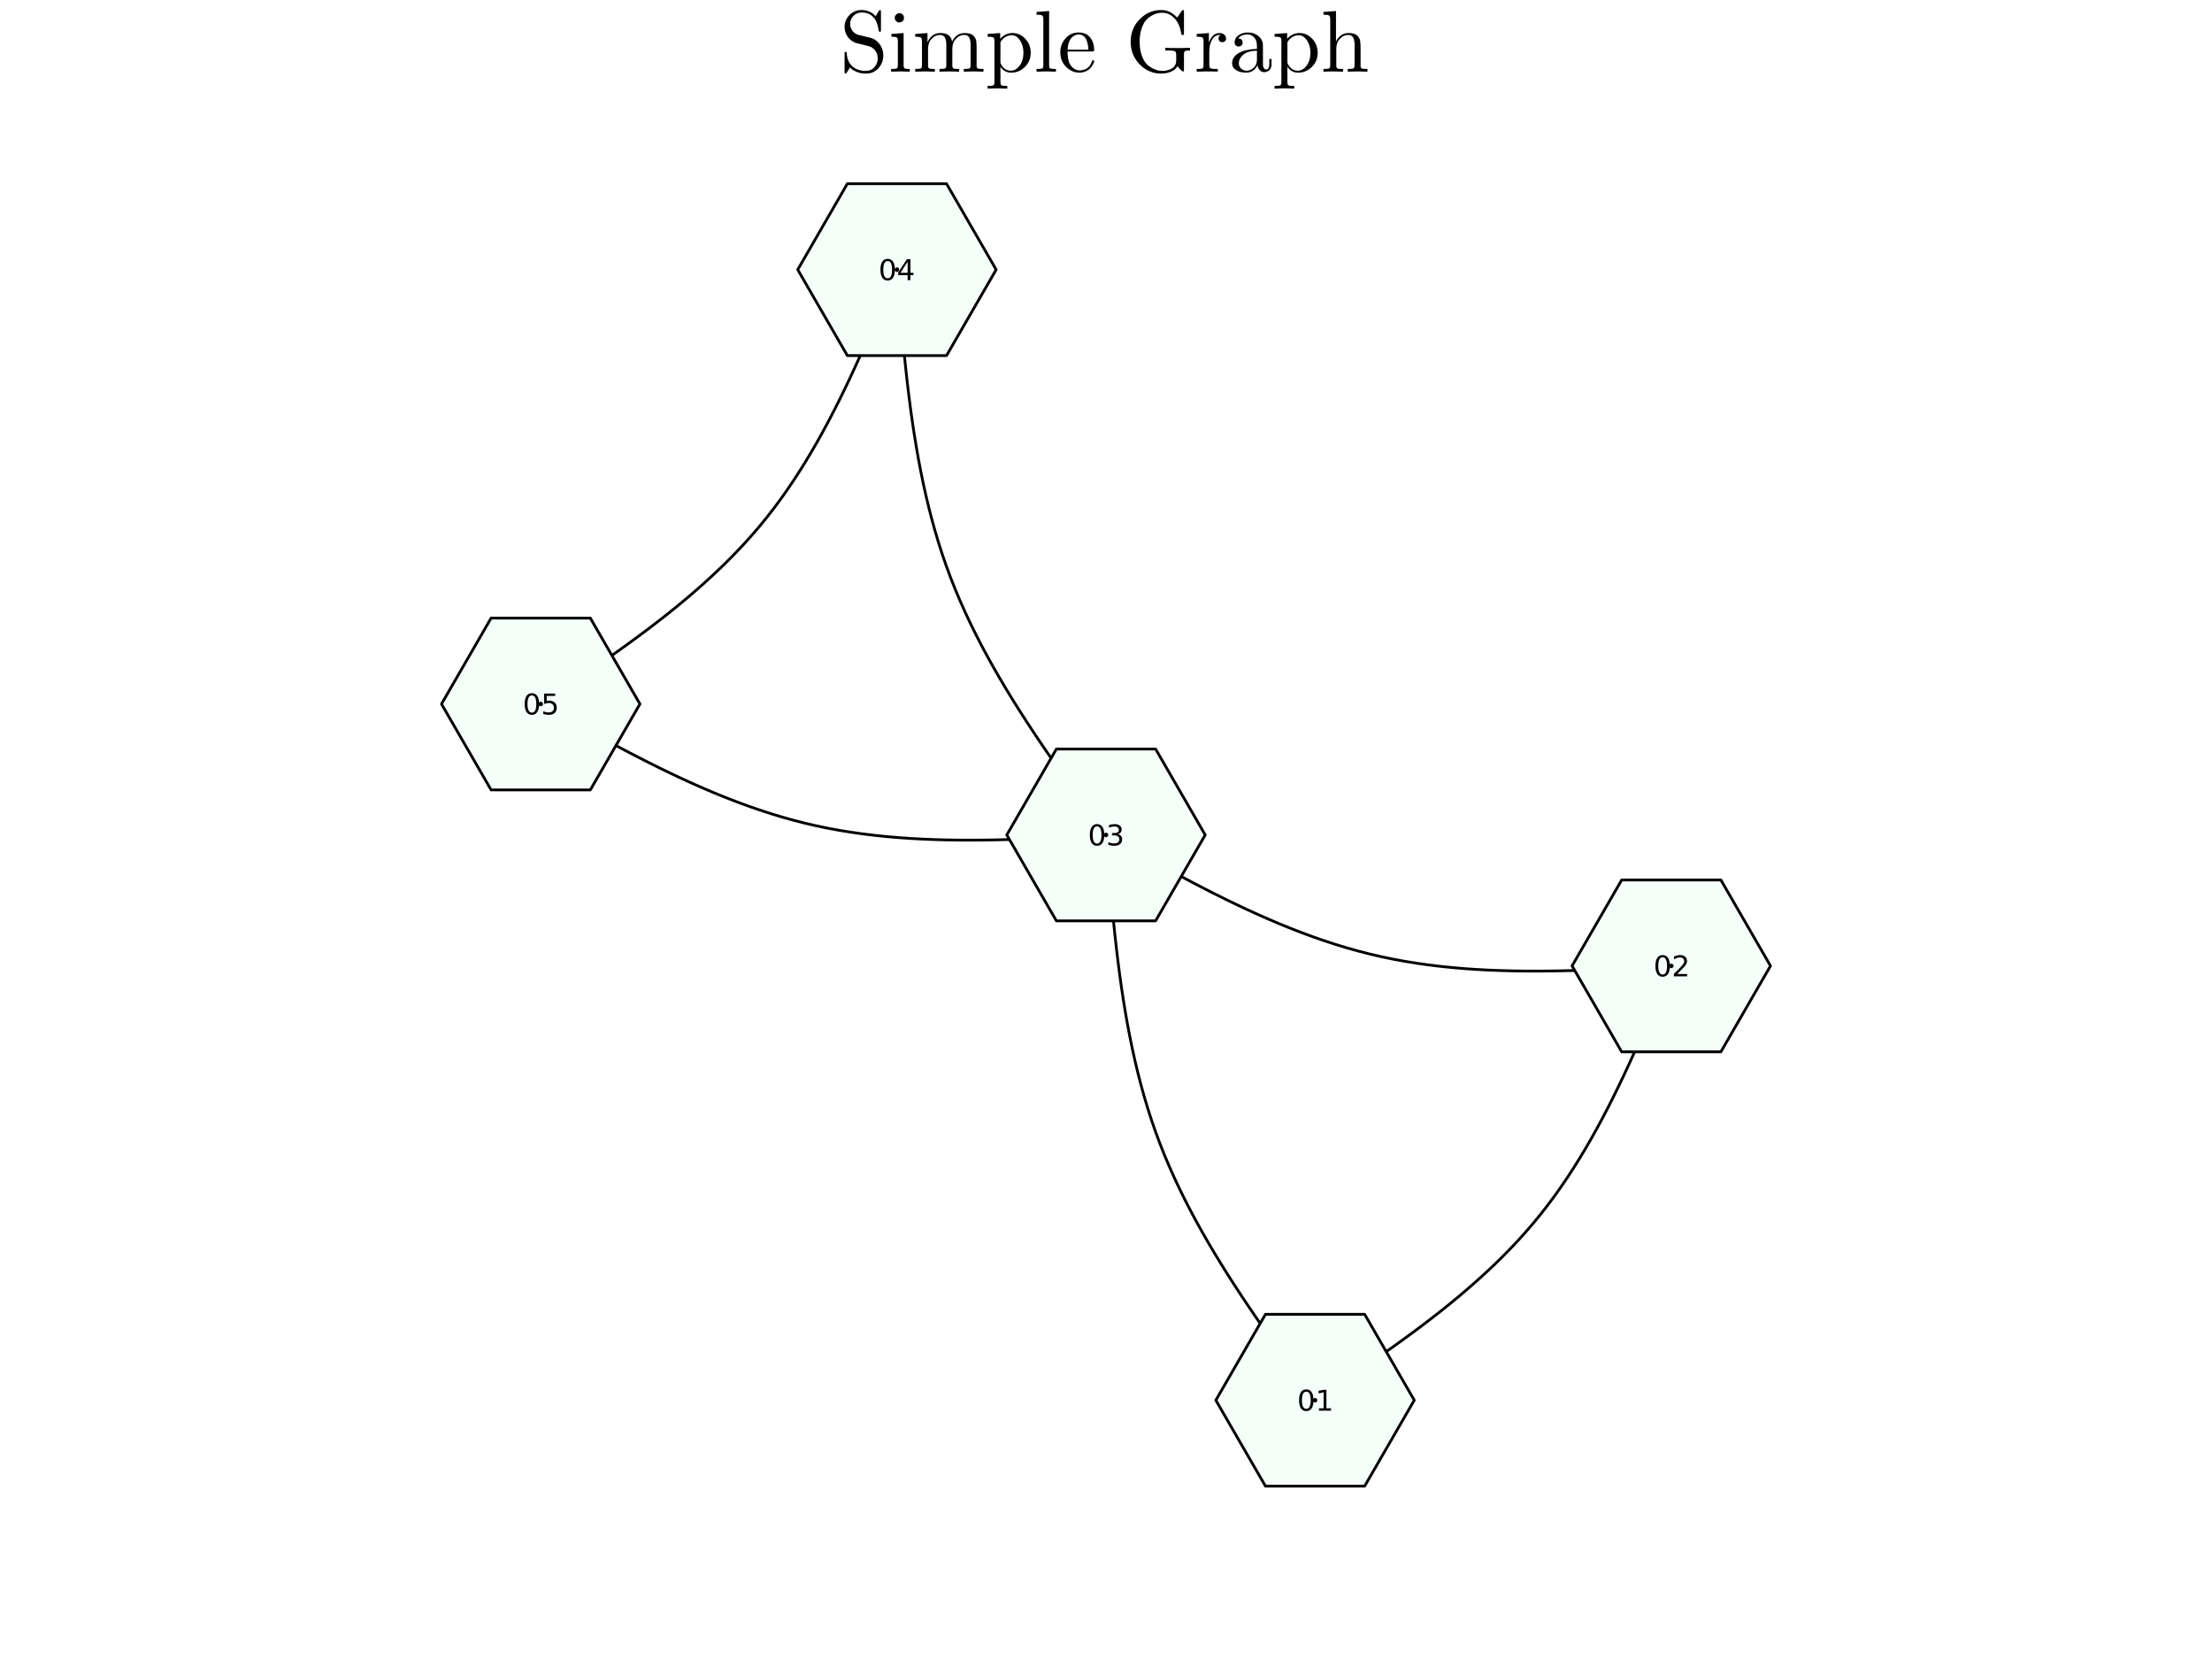 <?xml version="1.0" encoding="utf-8"?>
<svg xmlns="http://www.w3.org/2000/svg" xmlns:xlink="http://www.w3.org/1999/xlink" width="800" height="600" viewBox="0 0 3200 2400">
<rect x="0" y="0" width="3200" height="2400" fill="#808080" stroke="none"/>
<defs>
  <clipPath id="clip550">
    <rect x="0" y="0" width="3200" height="2400"/>
  </clipPath>
</defs>
<path clip-path="url(#clip550)" d="M0 2400 L3200 2400 L3200 0 L0 0  Z" fill="#ffffff" fill-rule="evenodd" fill-opacity="1"/>
<defs>
  <clipPath id="clip551">
    <rect x="640" y="0" width="2241" height="2241"/>
  </clipPath>
</defs>
<path clip-path="url(#clip550)" d="M455.118 2352.76 L2744.88 2352.76 L2744.88 62.992 L455.118 62.992  Z" fill="#ffffff" fill-rule="evenodd" fill-opacity="1"/>
<defs>
  <clipPath id="clip552">
    <rect x="455" y="62" width="2291" height="2291"/>
  </clipPath>
</defs>
<path clip-path="url(#clip550)" d="M1221.82 103.433 L1221.82 78.112 Q1221.82 76.692 1221.88 76.198 Q1221.95 75.703 1222.32 75.333 Q1222.69 74.962 1223.43 74.962 Q1224.85 74.962 1224.97 76.259 Q1225.34 88.796 1232.82 95.713 Q1240.16 102.568 1252.76 102.568 Q1260.36 102.568 1265.05 97.134 Q1269.75 91.637 1269.75 84.473 Q1269.75 77.618 1265.79 72.801 Q1264.13 70.639 1262.03 69.281 Q1259.99 67.86 1258.69 67.428 Q1257.46 66.996 1255.05 66.378 Q1239.36 62.611 1238.37 62.178 Q1230.9 59.646 1226.33 53.285 Q1221.82 46.862 1221.82 39.019 Q1221.82 28.891 1228.92 21.727 Q1236.09 14.501 1246.46 14.501 Q1251.65 14.501 1255.97 16.168 Q1260.36 17.774 1262.15 19.256 Q1263.94 20.738 1266.72 23.394 L1271.11 16.168 Q1272.09 14.501 1273.02 14.501 Q1274.01 14.501 1274.19 15.118 Q1274.44 15.674 1274.44 17.527 L1274.44 42.971 Q1274.44 44.392 1274.38 44.886 Q1274.32 45.38 1273.88 45.689 Q1273.51 45.998 1272.77 45.998 Q1271.54 45.998 1271.23 44.516 Q1267.71 18.083 1246.59 18.083 Q1239.36 18.083 1234.61 22.962 Q1229.91 27.779 1229.91 34.634 Q1229.91 40.192 1233.37 44.763 Q1236.83 49.271 1242.7 50.691 L1258.88 54.582 Q1266.97 56.497 1272.4 63.661 Q1277.84 70.825 1277.84 80.15 Q1277.84 90.896 1270.8 98.678 Q1263.82 106.459 1252.89 106.459 Q1245.04 106.459 1238.99 103.865 Q1232.94 101.271 1229.67 97.628 Q1227.13 101.827 1225.47 104.174 L1225.1 104.792 Q1224.11 106.459 1223.18 106.459 Q1222.19 106.459 1222.01 105.842 Q1221.82 105.224 1221.82 103.433 Z" fill="#000000" fill-rule="nonzero" fill-opacity="1" /><path clip-path="url(#clip550)" d="M1289.08 103.68 L1289.08 99.789 Q1295.81 99.789 1297.35 98.986 Q1298.9 98.122 1298.9 94.046 L1298.9 60.017 Q1298.9 55.323 1297.29 54.212 Q1295.75 53.1 1289.57 53.1 L1289.57 49.147 L1307.23 47.789 L1307.23 94.169 Q1307.23 97.936 1308.59 98.863 Q1309.95 99.789 1316.13 99.789 L1316.13 103.68 Q1303.22 103.309 1302.97 103.309 Q1301.24 103.309 1289.08 103.68 M1294.39 25.741 Q1294.39 23.209 1296.3 21.171 Q1298.28 19.071 1301.06 19.071 Q1303.84 19.071 1305.81 20.985 Q1307.79 22.838 1307.79 25.803 Q1307.79 28.705 1305.81 30.62 Q1303.84 32.473 1301.06 32.473 Q1298.16 32.473 1296.24 30.434 Q1294.39 28.396 1294.39 25.741 Z" fill="#000000" fill-rule="nonzero" fill-opacity="1" /><path clip-path="url(#clip550)" d="M1323.97 103.68 L1323.97 99.789 Q1330.7 99.789 1332.25 98.986 Q1333.79 98.122 1333.79 94.046 L1333.79 60.14 Q1333.79 55.447 1332.12 54.273 Q1330.52 53.1 1323.97 53.1 L1323.97 49.147 L1341.76 47.789 L1341.76 61.067 Q1347.69 47.789 1360.47 47.789 Q1375.29 47.789 1377.33 60.14 Q1379.49 55.323 1384 51.556 Q1388.57 47.789 1395.67 47.789 Q1405.18 47.789 1408.95 52.482 Q1411.73 55.632 1412.29 59.152 Q1412.84 62.672 1412.84 71.813 L1412.84 95.96 Q1412.96 98.616 1415 99.233 Q1417.04 99.789 1422.72 99.789 L1422.72 103.68 Q1409.82 103.309 1408.58 103.309 Q1407.59 103.309 1394.25 103.68 L1394.25 99.789 Q1400.98 99.789 1402.53 98.986 Q1404.13 98.122 1404.13 94.046 L1404.13 64.587 Q1404.13 58.164 1402.16 54.397 Q1400.18 50.568 1394.75 50.568 Q1388.2 50.568 1382.95 56.064 Q1377.7 61.561 1377.7 70.825 L1377.7 94.046 Q1377.7 98.122 1379.24 98.986 Q1380.85 99.789 1387.58 99.789 L1387.58 103.68 Q1374.67 103.309 1373.38 103.309 Q1372.39 103.309 1359.11 103.68 L1359.11 99.789 Q1365.84 99.789 1367.39 98.986 Q1368.99 98.122 1368.99 94.046 L1368.99 64.587 Q1368.99 58.164 1367.02 54.397 Q1365.04 50.568 1359.61 50.568 Q1353.06 50.568 1347.81 56.064 Q1342.56 61.561 1342.56 70.825 L1342.56 94.046 Q1342.56 98.122 1344.1 98.986 Q1345.71 99.789 1352.38 99.789 L1352.38 103.68 Q1339.47 103.309 1338.24 103.309 Q1337.25 103.309 1323.97 103.68 Z" fill="#000000" fill-rule="nonzero" fill-opacity="1" /><path clip-path="url(#clip550)" d="M1428.71 124.307 Q1435.44 124.307 1436.99 123.443 Q1438.59 122.64 1438.59 118.626 L1438.59 59.399 Q1438.59 55.2 1436.99 54.15 Q1435.44 53.1 1428.71 53.1 L1428.71 49.147 L1446.93 47.789 L1446.93 56.126 Q1454.53 47.789 1464.66 47.789 Q1475.4 47.789 1483.25 56.126 Q1491.09 64.463 1491.09 76.383 Q1491.09 88.426 1482.75 96.763 Q1474.41 105.1 1462.87 105.1 Q1456.57 105.1 1452.3 101.889 Q1448.11 98.616 1447.3 96.207 L1447.3 97.381 L1447.3 118.626 Q1447.3 122.702 1448.91 123.504 Q1450.51 124.307 1457.18 124.307 L1457.18 128.198 Q1443.91 127.828 1442.92 127.828 Q1441.68 127.828 1428.71 128.198 L1428.71 124.307 M1447.3 89.29 Q1447.3 91.205 1447.55 91.884 Q1447.86 92.564 1449.09 94.602 Q1454.1 102.26 1462.25 102.26 Q1462.31 102.26 1462.37 102.26 Q1469.6 102.26 1475.09 94.91 Q1480.59 87.499 1480.59 76.383 Q1480.59 65.76 1475.59 58.349 Q1470.59 50.938 1463.67 50.938 Q1458.73 50.938 1454.4 53.594 Q1450.08 56.249 1447.3 61.067 L1447.3 89.29 Z" fill="#000000" fill-rule="nonzero" fill-opacity="1" /><path clip-path="url(#clip550)" d="M1499.55 103.68 L1499.55 99.789 Q1506.28 99.789 1507.83 98.986 Q1509.37 98.122 1509.37 94.046 L1509.37 28.273 Q1509.37 23.579 1507.7 22.406 Q1506.1 21.233 1499.55 21.233 L1499.55 17.28 L1517.71 15.921 L1517.71 94.046 Q1517.71 98.122 1519.31 98.986 Q1520.92 99.789 1527.59 99.789 L1527.59 103.68 Q1526.04 103.68 1522.83 103.556 Q1519.62 103.433 1517.27 103.371 Q1514.93 103.309 1513.57 103.309 Q1512.09 103.309 1499.55 103.68 Z" fill="#000000" fill-rule="nonzero" fill-opacity="1" /><path clip-path="url(#clip550)" d="M1533.89 75.827 Q1533.89 63.908 1541.55 55.447 Q1549.2 46.986 1560.2 46.986 Q1571.31 46.986 1577.06 54.212 Q1582.86 61.437 1582.86 71.813 Q1582.86 73.727 1582.37 74.098 Q1581.87 74.468 1579.71 74.468 L1544.39 74.468 Q1544.39 87.376 1548.22 93.428 Q1553.53 101.889 1562.48 101.889 Q1563.72 101.889 1565.2 101.642 Q1566.68 101.395 1569.71 100.345 Q1572.73 99.233 1575.39 96.331 Q1578.04 93.428 1579.59 88.858 Q1579.96 87.067 1581.19 87.129 Q1582.86 87.129 1582.86 88.611 Q1582.86 89.723 1581.63 92.255 Q1580.45 94.725 1578.17 97.689 Q1575.88 100.654 1571.44 102.877 Q1567.05 105.1 1561.74 105.1 Q1550.62 105.1 1542.23 96.701 Q1533.89 88.24 1533.89 75.827 M1544.51 71.813 L1574.52 71.813 Q1574.52 69.157 1574.03 66.193 Q1573.6 63.228 1572.24 59.152 Q1570.94 55.014 1567.85 52.42 Q1564.77 49.827 1560.2 49.827 Q1558.16 49.827 1555.94 50.691 Q1553.77 51.556 1551.12 53.656 Q1548.46 55.755 1546.61 60.511 Q1544.76 65.266 1544.51 71.813 Z" fill="#000000" fill-rule="nonzero" fill-opacity="1" /><path clip-path="url(#clip550)" d="M1648.63 93.058 Q1635.67 79.656 1635.67 60.449 Q1635.67 41.181 1648.76 27.841 Q1661.85 14.501 1679.64 14.501 Q1684.08 14.501 1687.85 15.551 Q1691.68 16.539 1694.71 18.577 Q1697.73 20.553 1699.28 21.912 Q1700.88 23.209 1703.04 25.37 L1709.41 16.045 Q1710.39 14.501 1711.38 14.501 Q1712.43 14.501 1712.62 15.118 Q1712.8 15.674 1712.8 17.527 L1712.8 47.542 Q1712.8 49.58 1712.55 50.074 Q1712.31 50.568 1710.76 50.568 Q1709.53 50.568 1709.28 50.197 Q1709.03 49.827 1708.73 48.406 Q1706.81 34.758 1699.15 26.605 Q1691.56 18.453 1681.18 18.453 Q1678.16 18.453 1674.76 19.133 Q1671.42 19.812 1666.48 22.406 Q1661.6 25 1657.84 29.261 Q1654.13 33.461 1651.41 41.613 Q1648.7 49.703 1648.7 60.449 Q1648.7 71.072 1651.41 79.224 Q1654.13 87.376 1657.9 91.637 Q1661.73 95.837 1666.67 98.492 Q1671.67 101.148 1675.19 101.889 Q1678.77 102.568 1681.92 102.568 Q1684.08 102.568 1686.62 102.136 Q1689.15 101.642 1692.92 100.283 Q1696.74 98.863 1699.15 95.528 Q1701.56 92.193 1701.56 87.252 L1701.56 79.162 Q1701.56 75.395 1699.71 74.221 Q1697.86 73.048 1689.77 73.048 L1685.75 73.048 L1685.75 69.157 Q1690.32 69.528 1706.07 69.528 Q1707.49 69.528 1721.51 69.157 L1721.51 73.048 Q1715.46 73.048 1714.1 73.974 Q1712.8 74.839 1712.8 78.606 L1712.8 100.654 Q1712.8 103.556 1711.69 103.556 Q1710.7 103.556 1707.74 100.716 Q1704.83 97.875 1703.54 95.713 Q1700.51 101.024 1693.9 103.742 Q1687.36 106.459 1679.88 106.459 Q1661.67 106.459 1648.63 93.058 Z" fill="#000000" fill-rule="nonzero" fill-opacity="1" /><path clip-path="url(#clip550)" d="M1731.21 103.68 L1731.21 99.789 Q1737.94 99.789 1739.48 98.986 Q1741.09 98.122 1741.09 94.046 L1741.09 60.14 Q1741.09 55.447 1739.42 54.273 Q1737.81 53.1 1731.21 53.1 L1731.21 49.147 L1748.81 47.789 L1748.81 61.684 Q1750.6 56.249 1754.37 52.05 Q1758.19 47.789 1764.37 47.789 Q1768.45 47.789 1771.04 50.074 Q1773.7 52.359 1773.7 55.508 Q1773.7 58.288 1771.97 59.708 Q1770.3 61.067 1768.26 61.067 Q1765.98 61.067 1764.37 59.646 Q1762.83 58.164 1762.83 55.632 Q1762.83 54.088 1763.51 52.915 Q1764.25 51.679 1764.8 51.247 Q1765.36 50.815 1765.73 50.691 Q1765.48 50.568 1764.37 50.568 Q1757.39 50.568 1753.38 57.547 Q1749.42 64.463 1749.42 74.345 L1749.42 93.799 Q1749.42 97.442 1750.91 98.616 Q1752.45 99.789 1759.06 99.789 L1761.71 99.789 L1761.71 103.68 Q1756.65 103.309 1745.66 103.309 Q1744.11 103.309 1741.7 103.371 Q1739.3 103.433 1736.15 103.556 Q1733 103.68 1731.21 103.68 Z" fill="#000000" fill-rule="nonzero" fill-opacity="1" /><path clip-path="url(#clip550)" d="M1782.4 91.637 Q1782.4 80.891 1795.06 75.209 Q1802.66 71.566 1818.35 70.639 L1818.35 66.007 Q1818.35 58.164 1814.21 54.026 Q1810.13 49.827 1804.95 49.827 Q1795.68 49.827 1791.23 55.632 Q1795 55.755 1796.36 57.67 Q1797.72 59.523 1797.72 61.437 Q1797.72 63.969 1796.11 65.637 Q1794.57 67.243 1791.91 67.243 Q1789.38 67.243 1787.71 65.699 Q1786.05 64.093 1786.05 61.314 Q1786.05 55.138 1791.61 51.062 Q1797.23 46.986 1805.19 46.986 Q1815.57 46.986 1822.48 53.965 Q1824.65 56.126 1825.7 58.905 Q1826.81 61.684 1826.93 63.537 Q1827.05 65.328 1827.05 68.91 L1827.05 94.169 Q1827.05 94.91 1827.3 96.145 Q1827.55 97.381 1828.66 98.986 Q1829.83 100.53 1831.75 100.53 Q1836.32 100.53 1836.26 92.44 L1836.26 85.338 L1839.47 85.338 L1839.47 92.44 Q1839.47 99.172 1835.89 101.827 Q1832.37 104.421 1829.09 104.421 Q1824.89 104.421 1822.24 101.333 Q1819.58 98.245 1819.21 94.046 Q1817.3 98.863 1812.91 102.013 Q1808.59 105.1 1802.66 105.1 Q1798.09 105.1 1793.77 103.927 Q1789.51 102.815 1785.92 99.666 Q1782.4 96.454 1782.4 91.637 M1792.16 91.514 Q1792.16 96.207 1795.5 99.233 Q1798.83 102.26 1803.52 102.26 Q1808.84 102.26 1813.59 98.183 Q1818.35 94.046 1818.35 85.955 L1818.35 73.295 Q1804.33 73.789 1798.21 79.409 Q1792.16 84.967 1792.16 91.514 Z" fill="#000000" fill-rule="nonzero" fill-opacity="1" /><path clip-path="url(#clip550)" d="M1843.85 124.307 Q1850.58 124.307 1852.13 123.443 Q1853.73 122.64 1853.73 118.626 L1853.73 59.399 Q1853.73 55.2 1852.13 54.15 Q1850.58 53.1 1843.85 53.1 L1843.85 49.147 L1862.07 47.789 L1862.07 56.126 Q1869.67 47.789 1879.8 47.789 Q1890.54 47.789 1898.39 56.126 Q1906.23 64.463 1906.23 76.383 Q1906.23 88.426 1897.89 96.763 Q1889.55 105.1 1878.01 105.1 Q1871.71 105.1 1867.44 101.889 Q1863.25 98.616 1862.44 96.207 L1862.44 97.381 L1862.44 118.626 Q1862.44 122.702 1864.05 123.504 Q1865.65 124.307 1872.32 124.307 L1872.32 128.198 Q1859.05 127.828 1858.06 127.828 Q1856.82 127.828 1843.85 128.198 L1843.85 124.307 M1862.44 89.29 Q1862.44 91.205 1862.69 91.884 Q1863 92.564 1864.23 94.602 Q1869.24 102.26 1877.39 102.26 Q1877.45 102.26 1877.51 102.26 Q1884.74 102.26 1890.23 94.91 Q1895.73 87.499 1895.73 76.383 Q1895.73 65.76 1890.73 58.349 Q1885.73 50.938 1878.81 50.938 Q1873.87 50.938 1869.54 53.594 Q1865.22 56.249 1862.44 61.067 L1862.44 89.29 Z" fill="#000000" fill-rule="nonzero" fill-opacity="1" /><path clip-path="url(#clip550)" d="M1914.57 103.68 L1914.57 99.789 Q1921.3 99.789 1922.84 98.986 Q1924.39 98.122 1924.39 94.046 L1924.39 28.273 Q1924.39 23.579 1922.72 22.406 Q1921.11 21.233 1914.57 21.233 L1914.57 17.28 L1932.72 15.921 L1932.72 59.893 L1932.85 59.893 Q1934.88 55.323 1939.46 51.556 Q1944.03 47.789 1951.07 47.789 Q1960.58 47.789 1964.34 52.482 Q1967.12 55.632 1967.68 59.152 Q1968.3 62.672 1968.3 71.813 L1968.3 95.96 Q1968.42 98.616 1970.46 99.233 Q1972.5 99.789 1978.18 99.789 L1978.18 103.68 Q1965.27 103.309 1963.97 103.309 Q1962.98 103.309 1949.71 103.68 L1949.71 99.789 Q1956.44 99.789 1957.98 98.986 Q1959.59 98.122 1959.59 94.046 L1959.59 64.587 Q1959.59 58.164 1957.61 54.397 Q1955.64 50.568 1950.2 50.568 Q1943.65 50.568 1938.41 56.064 Q1933.16 61.561 1933.16 70.825 L1933.16 94.046 Q1933.16 98.122 1934.7 98.986 Q1936.31 99.789 1942.98 99.789 L1942.98 103.68 Q1930.07 103.309 1928.83 103.309 Q1927.84 103.309 1914.57 103.68 Z" fill="#000000" fill-rule="nonzero" fill-opacity="1" /><polyline clip-path="url(#clip552)" style="stroke:#000000; stroke-linecap:round; stroke-linejoin:round; stroke-width:4; stroke-opacity:1; fill:none" points="1902.43,2025.65 1916.82,2016 1931.19,2006.34 1945.54,1996.66 1959.85,1986.94 1974.1,1977.19 1988.3,1967.38 2002.41,1957.51 2016.44,1947.56 2030.36,1937.53 2044.16,1927.4 2057.84,1917.17 2071.38,1906.82 2084.76,1896.35 2097.97,1885.74 2111,1874.98 2123.84,1864.06 2136.47,1852.97 2148.88,1841.7 2161.06,1830.24 2173,1818.58 2184.68,1806.71 2196.08,1794.62 2207.21,1782.29 2218.03,1769.72 2228.55,1756.9 2238.76,1743.82 2248.67,1730.5 2258.3,1716.95 2267.66,1703.17 2276.75,1689.19 2285.61,1675 2294.23,1660.62 2302.63,1646.06 2310.83,1631.34 2318.83,1616.45 2326.65,1601.42 2334.31,1586.25 2341.81,1570.95 2349.16,1555.53 2356.39,1540.01 2363.5,1524.4 2370.51,1508.7 2377.43,1492.92 2384.27,1477.09 2391.05,1461.19 2397.78,1445.26 2404.46,1429.3 2411.12,1413.31 2417.77,1397.31 "/>
<polyline clip-path="url(#clip552)" style="stroke:#000000; stroke-linecap:round; stroke-linejoin:round; stroke-width:4; stroke-opacity:1; fill:none" points="1902.43,2025.65 1891.56,2010.69 1880.71,1995.73 1869.9,1980.76 1859.12,1965.77 1848.42,1950.76 1837.79,1935.72 1827.25,1920.65 1816.82,1905.53 1806.52,1890.37 1796.36,1875.16 1786.35,1859.88 1776.52,1844.55 1766.88,1829.14 1757.43,1813.66 1748.21,1798.1 1739.22,1782.45 1730.49,1766.71 1722.01,1750.88 1713.83,1734.93 1705.93,1718.88 1698.35,1702.71 1691.1,1686.42 1684.2,1670 1677.65,1653.45 1671.48,1636.76 1665.68,1619.94 1660.24,1602.97 1655.15,1585.89 1650.38,1568.68 1645.93,1551.35 1641.78,1533.92 1637.91,1516.38 1634.3,1498.74 1630.94,1481.01 1627.82,1463.19 1624.92,1445.29 1622.22,1427.32 1619.71,1409.27 1617.37,1391.17 1615.19,1373 1613.14,1354.79 1611.23,1336.52 1609.42,1318.22 1607.71,1299.88 1606.07,1281.52 1604.5,1263.12 1602.97,1244.72 1601.48,1226.3 1600,1207.87 "/>
<polyline clip-path="url(#clip552)" style="stroke:#000000; stroke-linecap:round; stroke-linejoin:round; stroke-width:4; stroke-opacity:1; fill:none" points="2417.77,1397.31 2399.95,1398.32 2382.14,1399.32 2364.33,1400.28 2346.54,1401.19 2328.76,1402.03 2310.99,1402.8 2293.25,1403.47 2275.54,1404.02 2257.86,1404.44 2240.21,1404.72 2222.6,1404.84 2205.03,1404.77 2187.5,1404.51 2170.03,1404.04 2152.6,1403.34 2135.24,1402.4 2117.93,1401.2 2100.69,1399.72 2083.51,1397.95 2066.41,1395.87 2049.38,1393.47 2032.43,1390.72 2015.57,1387.62 1998.79,1384.15 1982.1,1380.28 1965.5,1376.02 1948.99,1371.39 1932.56,1366.41 1916.21,1361.08 1899.93,1355.43 1883.73,1349.46 1867.59,1343.21 1851.52,1336.68 1835.51,1329.89 1819.55,1322.85 1803.65,1315.59 1787.8,1308.12 1771.99,1300.45 1756.22,1292.6 1740.49,1284.59 1724.8,1276.44 1709.13,1268.15 1693.49,1259.75 1677.88,1251.25 1662.28,1242.67 1646.7,1234.03 1631.12,1225.34 1615.56,1216.61 1600,1207.87 "/>
<polyline clip-path="url(#clip552)" style="stroke:#000000; stroke-linecap:round; stroke-linejoin:round; stroke-width:4; stroke-opacity:1; fill:none" points="1600,1207.87 1589.14,1192.92 1578.29,1177.96 1567.47,1162.99 1556.7,1148 1545.99,1132.99 1535.36,1117.95 1524.82,1102.87 1514.39,1087.76 1504.09,1072.6 1493.93,1057.38 1483.92,1042.11 1474.09,1026.78 1464.45,1011.37 1455,995.891 1445.78,980.33 1436.79,964.682 1428.06,948.942 1419.58,933.103 1411.39,917.16 1403.5,901.107 1395.92,884.938 1388.67,868.648 1381.76,852.23 1375.22,835.68 1369.05,818.991 1363.25,802.163 1357.81,785.202 1352.72,768.114 1347.95,750.904 1343.5,733.578 1339.35,716.143 1335.47,698.603 1331.87,680.965 1328.51,663.235 1325.39,645.417 1322.49,627.519 1319.79,609.545 1317.28,591.502 1314.94,573.396 1312.75,555.231 1310.71,537.015 1308.8,518.752 1306.99,500.448 1305.27,482.11 1303.64,463.743 1302.07,445.353 1300.54,426.945 1299.05,408.526 1297.57,390.101 "/>
<polyline clip-path="url(#clip552)" style="stroke:#000000; stroke-linecap:round; stroke-linejoin:round; stroke-width:4; stroke-opacity:1; fill:none" points="1600,1207.87 1582.18,1208.88 1564.37,1209.87 1546.56,1210.83 1528.76,1211.75 1510.98,1212.59 1493.22,1213.36 1475.48,1214.02 1457.77,1214.58 1440.09,1215 1422.44,1215.28 1404.83,1215.39 1387.25,1215.33 1369.73,1215.07 1352.25,1214.6 1334.83,1213.9 1317.46,1212.96 1300.16,1211.76 1282.92,1210.28 1265.74,1208.51 1248.64,1206.43 1231.61,1204.03 1214.66,1201.29 1197.79,1198.18 1181.01,1194.71 1164.33,1190.84 1147.73,1186.58 1131.21,1181.95 1114.78,1176.97 1098.43,1171.64 1082.16,1165.99 1065.95,1160.02 1049.82,1153.77 1033.75,1147.24 1017.74,1140.45 1001.78,1133.41 985.877,1126.15 970.024,1118.68 954.215,1111.01 938.448,1103.16 922.719,1095.15 907.023,1087 891.358,1078.71 875.719,1070.31 860.102,1061.82 844.505,1053.24 828.922,1044.59 813.351,1035.9 797.787,1027.18 782.227,1018.44 "/>
<polyline clip-path="url(#clip552)" style="stroke:#000000; stroke-linecap:round; stroke-linejoin:round; stroke-width:4; stroke-opacity:1; fill:none" points="1297.57,390.101 1290.92,406.098 1284.26,422.084 1277.57,438.048 1270.85,453.981 1264.07,469.872 1257.23,485.71 1250.31,501.484 1243.3,517.184 1236.19,532.8 1228.96,548.32 1221.6,563.735 1214.1,579.033 1206.45,594.204 1198.63,609.238 1190.62,624.124 1182.43,638.851 1174.03,653.409 1165.4,667.786 1156.55,681.974 1147.45,695.96 1138.09,709.735 1128.47,723.288 1118.56,736.608 1108.35,749.684 1097.83,762.507 1087,775.077 1075.88,787.403 1064.47,799.497 1052.8,811.368 1040.86,823.028 1028.68,834.487 1016.27,845.756 1003.64,856.844 990.798,867.764 977.766,878.524 964.553,889.137 951.173,899.612 937.638,909.96 923.962,920.191 910.156,930.317 896.234,940.348 882.209,950.294 868.093,960.166 853.901,969.975 839.643,979.73 825.334,989.443 810.987,999.125 796.613,1008.79 782.227,1018.44 "/>
<path clip-path="url(#clip552)" d="M2045.95 2025.65 L1974.19 1901.35 L1830.67 1901.35 L1758.91 2025.65 L1830.67 2149.94 L1974.19 2149.94 L2045.95 2025.65 L2045.95 2025.65  Z" fill="#f5fffa" fill-rule="evenodd" fill-opacity="1"/>
<polyline clip-path="url(#clip552)" style="stroke:#000000; stroke-linecap:round; stroke-linejoin:round; stroke-width:4; stroke-opacity:1; fill:none" points="2045.95,2025.65 1974.19,1901.35 1830.67,1901.35 1758.91,2025.65 1830.67,2149.94 1974.19,2149.94 2045.95,2025.65 "/>
<path clip-path="url(#clip552)" d="M2561.29 1397.31 L2489.53 1273.02 L2346.01 1273.02 L2274.25 1397.31 L2346.01 1521.61 L2489.53 1521.61 L2561.29 1397.31 L2561.29 1397.31  Z" fill="#f5fffa" fill-rule="evenodd" fill-opacity="1"/>
<polyline clip-path="url(#clip552)" style="stroke:#000000; stroke-linecap:round; stroke-linejoin:round; stroke-width:4; stroke-opacity:1; fill:none" points="2561.29,1397.31 2489.53,1273.02 2346.01,1273.02 2274.25,1397.31 2346.01,1521.61 2489.53,1521.61 2561.29,1397.31 "/>
<path clip-path="url(#clip552)" d="M1743.52 1207.87 L1671.76 1083.58 L1528.24 1083.58 L1456.48 1207.87 L1528.24 1332.17 L1671.76 1332.17 L1743.52 1207.87 L1743.52 1207.87  Z" fill="#f5fffa" fill-rule="evenodd" fill-opacity="1"/>
<polyline clip-path="url(#clip552)" style="stroke:#000000; stroke-linecap:round; stroke-linejoin:round; stroke-width:4; stroke-opacity:1; fill:none" points="1743.52,1207.87 1671.76,1083.58 1528.24,1083.58 1456.48,1207.87 1528.24,1332.17 1671.76,1332.17 1743.52,1207.87 "/>
<path clip-path="url(#clip552)" d="M1441.09 390.101 L1369.33 265.808 L1225.81 265.808 L1154.05 390.101 L1225.81 514.395 L1369.33 514.395 L1441.09 390.101 L1441.09 390.101  Z" fill="#f5fffa" fill-rule="evenodd" fill-opacity="1"/>
<polyline clip-path="url(#clip552)" style="stroke:#000000; stroke-linecap:round; stroke-linejoin:round; stroke-width:4; stroke-opacity:1; fill:none" points="1441.09,390.101 1369.33,265.808 1225.81,265.808 1154.05,390.101 1225.81,514.395 1369.33,514.395 1441.09,390.101 "/>
<path clip-path="url(#clip552)" d="M925.749 1018.44 L853.988 894.142 L710.466 894.142 L638.706 1018.44 L710.466 1142.73 L853.988 1142.73 L925.749 1018.44 L925.749 1018.44  Z" fill="#f5fffa" fill-rule="evenodd" fill-opacity="1"/>
<polyline clip-path="url(#clip552)" style="stroke:#000000; stroke-linecap:round; stroke-linejoin:round; stroke-width:4; stroke-opacity:1; fill:none" points="925.749,1018.44 853.988,894.142 710.466,894.142 638.706,1018.44 710.466,1142.73 853.988,1142.73 925.749,1018.44 "/>
<path clip-path="url(#clip552)" d="M1902.43 2026.45 L1901.74 2026.05 L1901.74 2025.25 L1902.43 2024.85 L1903.12 2025.25 L1903.12 2026.05 Z" fill="#f5fffa" fill-rule="evenodd" fill-opacity="1" stroke="#000000" stroke-opacity="1" stroke-width="4.8"/>
<path clip-path="url(#clip552)" d="M2417.77 1398.11 L2417.08 1397.71 L2417.08 1396.91 L2417.77 1396.51 L2418.47 1396.91 L2418.47 1397.71 Z" fill="#f5fffa" fill-rule="evenodd" fill-opacity="1" stroke="#000000" stroke-opacity="1" stroke-width="4.8"/>
<path clip-path="url(#clip552)" d="M1600 1208.67 L1599.31 1208.27 L1599.31 1207.47 L1600 1207.07 L1600.69 1207.47 L1600.69 1208.27 Z" fill="#f5fffa" fill-rule="evenodd" fill-opacity="1" stroke="#000000" stroke-opacity="1" stroke-width="4.8"/>
<path clip-path="url(#clip552)" d="M1297.57 390.901 L1296.88 390.501 L1296.88 389.701 L1297.57 389.301 L1298.26 389.701 L1298.26 390.501 Z" fill="#f5fffa" fill-rule="evenodd" fill-opacity="1" stroke="#000000" stroke-opacity="1" stroke-width="4.8"/>
<path clip-path="url(#clip552)" d="M782.227 1019.24 L781.534 1018.84 L781.534 1018.04 L782.227 1017.64 L782.92 1018.04 L782.92 1018.84 Z" fill="#f5fffa" fill-rule="evenodd" fill-opacity="1" stroke="#000000" stroke-opacity="1" stroke-width="4.8"/>
<path clip-path="url(#clip550)" d="M1889.77 2013.22 Q1886.61 2013.22 1885.01 2016.34 Q1883.43 2019.44 1883.43 2025.68 Q1883.43 2031.9 1885.01 2035.01 Q1886.61 2038.11 1889.77 2038.11 Q1892.95 2038.11 1894.53 2035.01 Q1896.13 2031.9 1896.13 2025.68 Q1896.13 2019.44 1894.53 2016.34 Q1892.95 2013.22 1889.77 2013.22 M1889.77 2009.98 Q1894.85 2009.98 1897.53 2014.01 Q1900.22 2018.02 1900.22 2025.68 Q1900.22 2033.31 1897.53 2037.34 Q1894.85 2041.35 1889.77 2041.35 Q1884.69 2041.35 1881.99 2037.34 Q1879.32 2033.31 1879.32 2025.68 Q1879.32 2018.02 1881.99 2014.01 Q1884.69 2009.98 1889.77 2009.98 Z" fill="#000000" fill-rule="nonzero" fill-opacity="1" /><path clip-path="url(#clip550)" d="M1908.12 2037.32 L1914.81 2037.32 L1914.81 2014.25 L1907.53 2015.71 L1907.53 2011.99 L1914.76 2010.53 L1918.86 2010.53 L1918.86 2037.32 L1925.54 2037.32 L1925.54 2040.77 L1908.12 2040.77 L1908.12 2037.32 Z" fill="#000000" fill-rule="nonzero" fill-opacity="1" /><path clip-path="url(#clip550)" d="M2405.28 1384.89 Q2402.12 1384.89 2400.52 1388.01 Q2398.94 1391.11 2398.94 1397.35 Q2398.94 1403.56 2400.52 1406.68 Q2402.12 1409.78 2405.28 1409.78 Q2408.46 1409.78 2410.04 1406.68 Q2411.64 1403.56 2411.64 1397.35 Q2411.64 1391.11 2410.04 1388.01 Q2408.46 1384.89 2405.28 1384.89 M2405.28 1381.65 Q2410.36 1381.65 2413.03 1385.68 Q2415.73 1389.69 2415.73 1397.35 Q2415.73 1404.98 2413.03 1409.01 Q2410.36 1413.02 2405.28 1413.02 Q2400.19 1413.02 2397.5 1409.01 Q2394.82 1404.98 2394.82 1397.35 Q2394.82 1389.69 2397.5 1385.68 Q2400.19 1381.65 2405.28 1381.65 Z" fill="#000000" fill-rule="nonzero" fill-opacity="1" /><path clip-path="url(#clip550)" d="M2426.44 1408.99 L2440.72 1408.99 L2440.72 1412.43 L2421.52 1412.43 L2421.52 1408.99 Q2423.85 1406.58 2427.86 1402.53 Q2431.89 1398.46 2432.92 1397.28 Q2434.89 1395.08 2435.66 1393.56 Q2436.45 1392.02 2436.45 1390.54 Q2436.45 1388.13 2434.75 1386.61 Q2433.06 1385.09 2430.35 1385.09 Q2428.43 1385.09 2426.28 1385.76 Q2424.15 1386.43 2421.72 1387.78 L2421.72 1383.65 Q2424.19 1382.66 2426.34 1382.15 Q2428.49 1381.65 2430.27 1381.65 Q2434.97 1381.65 2437.76 1384 Q2440.56 1386.35 2440.56 1390.28 Q2440.56 1392.14 2439.85 1393.82 Q2439.16 1395.48 2437.32 1397.75 Q2436.81 1398.34 2434.1 1401.15 Q2431.38 1403.95 2426.44 1408.99 Z" fill="#000000" fill-rule="nonzero" fill-opacity="1" /><path clip-path="url(#clip550)" d="M1587.09 1195.45 Q1583.93 1195.45 1582.33 1198.57 Q1580.75 1201.67 1580.75 1207.9 Q1580.75 1214.12 1582.33 1217.24 Q1583.93 1220.34 1587.09 1220.34 Q1590.27 1220.34 1591.85 1217.24 Q1593.45 1214.12 1593.45 1207.9 Q1593.45 1201.67 1591.85 1198.57 Q1590.27 1195.45 1587.09 1195.45 M1587.09 1192.21 Q1592.17 1192.21 1594.85 1196.24 Q1597.54 1200.25 1597.54 1207.9 Q1597.54 1215.54 1594.85 1219.57 Q1592.17 1223.58 1587.09 1223.58 Q1582 1223.58 1579.31 1219.57 Q1576.64 1215.54 1576.64 1207.9 Q1576.64 1200.25 1579.31 1196.24 Q1582 1192.21 1587.09 1192.21 Z" fill="#000000" fill-rule="nonzero" fill-opacity="1" /><path clip-path="url(#clip550)" d="M1617.13 1206.69 Q1620.06 1207.32 1621.7 1209.3 Q1623.36 1211.29 1623.36 1214.2 Q1623.36 1218.68 1620.29 1221.13 Q1617.21 1223.58 1611.54 1223.58 Q1609.63 1223.58 1607.61 1223.2 Q1605.6 1222.83 1603.45 1222.08 L1603.45 1218.13 Q1605.16 1219.12 1607.18 1219.63 Q1609.21 1220.14 1611.41 1220.14 Q1615.26 1220.14 1617.27 1218.62 Q1619.29 1217.1 1619.29 1214.2 Q1619.29 1211.53 1617.41 1210.03 Q1615.55 1208.51 1612.2 1208.51 L1608.68 1208.51 L1608.68 1205.15 L1612.37 1205.15 Q1615.38 1205.15 1616.98 1203.95 Q1618.58 1202.74 1618.58 1200.47 Q1618.58 1198.14 1616.92 1196.91 Q1615.28 1195.65 1612.2 1195.65 Q1610.52 1195.65 1608.6 1196.01 Q1606.67 1196.38 1604.37 1197.15 L1604.37 1193.5 Q1606.69 1192.85 1608.72 1192.53 Q1610.77 1192.21 1612.57 1192.21 Q1617.23 1192.21 1619.94 1194.33 Q1622.66 1196.44 1622.66 1200.04 Q1622.66 1202.56 1621.22 1204.3 Q1619.78 1206.02 1617.13 1206.69 Z" fill="#000000" fill-rule="nonzero" fill-opacity="1" /><path clip-path="url(#clip550)" d="M1284.16 377.675 Q1281 377.675 1279.4 380.794 Q1277.82 383.893 1277.82 390.132 Q1277.82 396.35 1279.4 399.469 Q1281 402.568 1284.16 402.568 Q1287.34 402.568 1288.92 399.469 Q1290.52 396.35 1290.52 390.132 Q1290.52 383.893 1288.92 380.794 Q1287.34 377.675 1284.16 377.675 M1284.16 374.434 Q1289.24 374.434 1291.92 378.465 Q1294.61 382.475 1294.61 390.132 Q1294.61 397.768 1291.92 401.798 Q1289.24 405.809 1284.16 405.809 Q1279.08 405.809 1276.38 401.798 Q1273.71 397.768 1273.71 390.132 Q1273.71 382.475 1276.38 378.465 Q1279.08 374.434 1284.16 374.434 Z" fill="#000000" fill-rule="nonzero" fill-opacity="1" /><path clip-path="url(#clip550)" d="M1313.04 378.546 L1302.71 394.689 L1313.04 394.689 L1313.04 378.546 M1311.97 374.981 L1317.11 374.981 L1317.11 394.689 L1321.43 394.689 L1321.43 398.092 L1317.11 398.092 L1317.11 405.221 L1313.04 405.221 L1313.04 398.092 L1299.39 398.092 L1299.39 394.142 L1311.97 374.981 Z" fill="#000000" fill-rule="nonzero" fill-opacity="1" /><path clip-path="url(#clip550)" d="M769.467 1006.01 Q766.307 1006.01 764.707 1009.13 Q763.127 1012.23 763.127 1018.47 Q763.127 1024.68 764.707 1027.8 Q766.307 1030.9 769.467 1030.9 Q772.647 1030.9 774.227 1027.8 Q775.827 1024.68 775.827 1018.47 Q775.827 1012.23 774.227 1009.13 Q772.647 1006.01 769.467 1006.01 M769.467 1002.77 Q774.551 1002.77 777.224 1006.8 Q779.918 1010.81 779.918 1018.47 Q779.918 1026.1 777.224 1030.13 Q774.551 1034.14 769.467 1034.14 Q764.383 1034.14 761.689 1030.13 Q759.016 1026.1 759.016 1018.47 Q759.016 1010.81 761.689 1006.8 Q764.383 1002.77 769.467 1002.77 Z" fill="#000000" fill-rule="nonzero" fill-opacity="1" /><path clip-path="url(#clip550)" d="M787.149 1003.32 L803.211 1003.32 L803.211 1006.76 L790.896 1006.76 L790.896 1014.17 Q791.787 1013.87 792.679 1013.73 Q793.57 1013.56 794.461 1013.56 Q799.525 1013.56 802.482 1016.34 Q805.439 1019.11 805.439 1023.85 Q805.439 1028.73 802.401 1031.45 Q799.363 1034.14 793.833 1034.14 Q791.929 1034.14 789.944 1033.82 Q787.98 1033.49 785.873 1032.85 L785.873 1028.73 Q787.696 1029.73 789.64 1030.21 Q791.585 1030.7 793.752 1030.7 Q797.256 1030.7 799.302 1028.86 Q801.347 1027.01 801.347 1023.85 Q801.347 1020.69 799.302 1018.85 Q797.256 1017.01 793.752 1017.01 Q792.111 1017.01 790.471 1017.37 Q788.85 1017.74 787.149 1018.51 L787.149 1003.32 Z" fill="#000000" fill-rule="nonzero" fill-opacity="1" /></svg>
